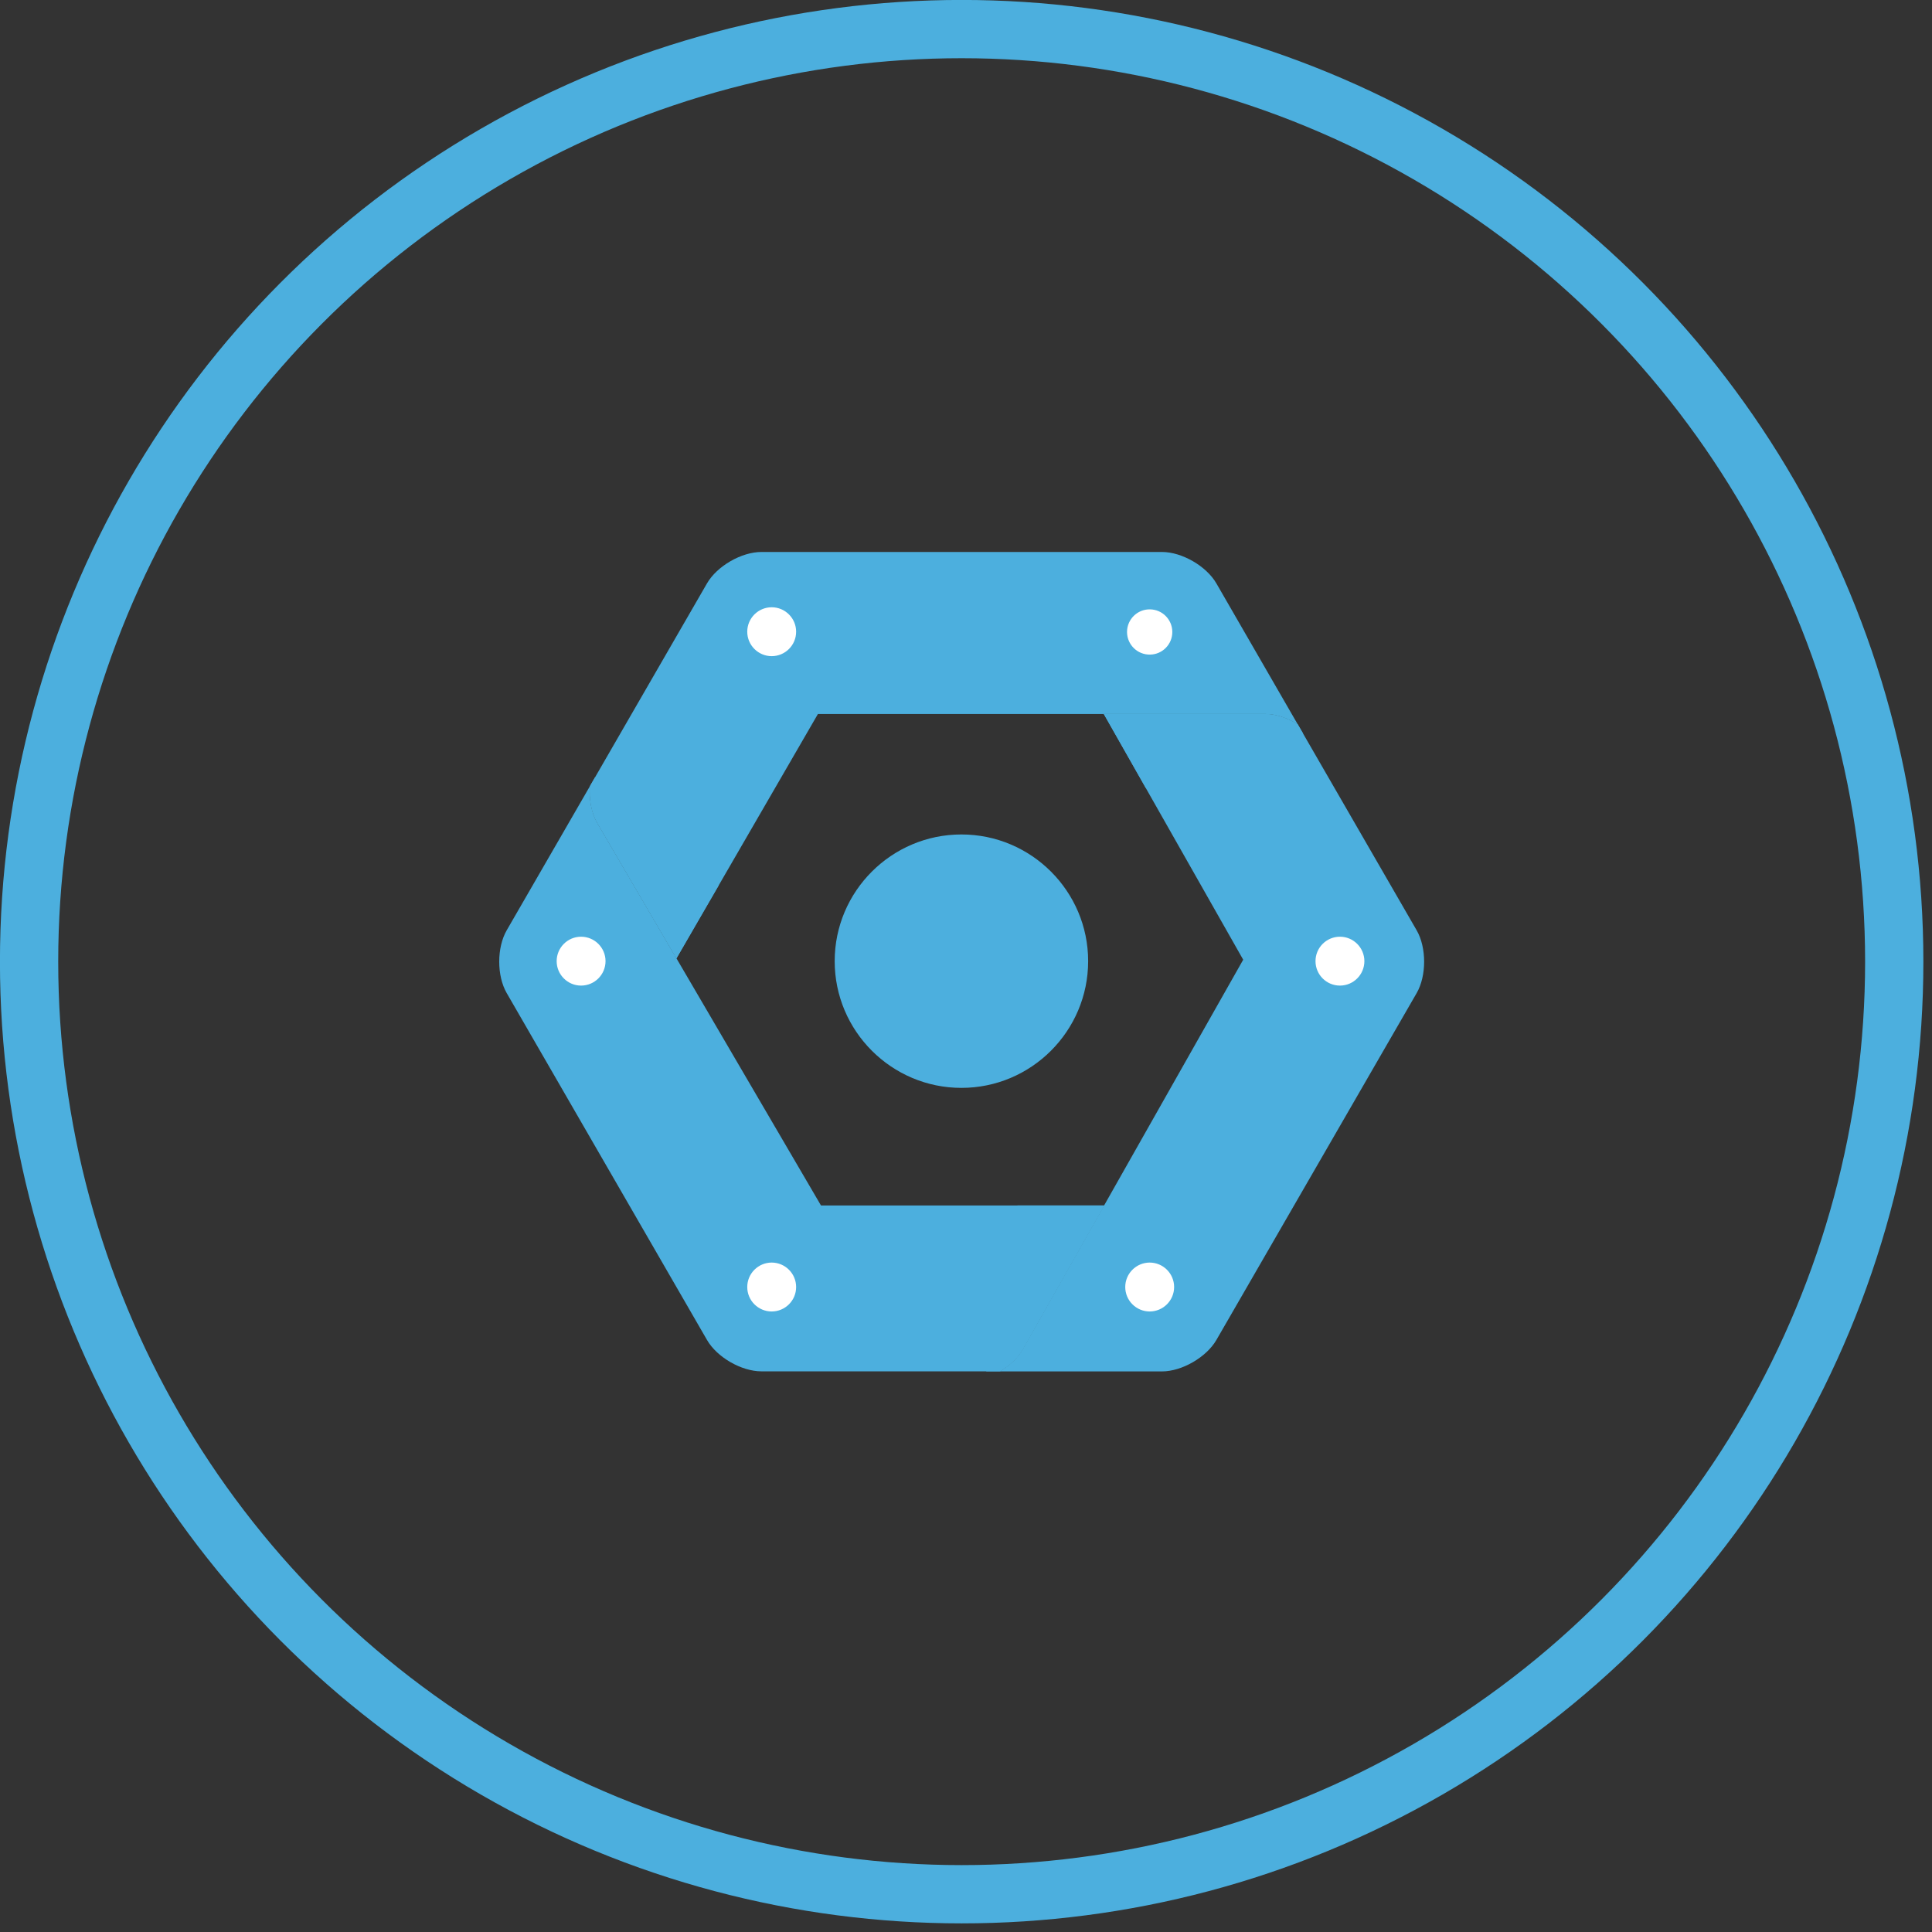 <?xml version="1.0" encoding="UTF-8"?>
<svg width="94px" height="94px" viewBox="0 0 94 94" version="1.1" xmlns="http://www.w3.org/2000/svg" xmlns:xlink="http://www.w3.org/1999/xlink">
    <rect x="0" y="0" width="94" height="94" fill="#333333" stroke="none"/>
    <!-- Generator: Sketch 52.3 (67297) - http://www.bohemiancoding.com/sketch -->
    <title>googlecloud</title>
    <desc>Created with Sketch.</desc>
    <g id="Page-1" stroke="none" stroke-width="1" fill="none" fill-rule="evenodd">
        <g id="googlecloud" transform="translate(1, 1)">
            <circle id="Oval" stroke="#4CAFDE" stroke-width="2.835" cx="45.789" cy="45.789" r="45.374"></circle>
            <g id="Group" transform="translate(23, 25)">
                <polygon id="Path" points="6.693 20.676 14.603 6.976 30.423 6.976 38.333 20.676 30.423 34.376 14.603 34.376"></polygon>
                <path d="M22.777,26.93 C19.378,26.93 16.611,24.164 16.611,20.764 C16.611,17.365 19.378,14.6 22.777,14.6 C26.177,14.6 28.943,17.365 28.943,20.764 C28.942,24.164 26.177,26.93 22.777,26.93" id="Path" fill="#4CAFDE"></path>
                <path d="M35.181,2.383 C34.695,1.543 33.505,0.856 32.536,0.856 L13.044,0.856 C12.074,0.856 10.884,1.544 10.399,2.383 L4.704,12.248 C4.659,12.885 4.776,13.551 5.058,14.037 L8.912,20.629 L15.795,8.739 L37.547,8.739 C38.063,8.739 38.639,8.934 39.139,9.241 L35.181,2.383" id="Path" fill="#4CAFDE"></path>
                <path d="M4.953,11.815 L4.703,12.248 C4.658,12.885 4.775,13.551 5.057,14.037 L8.912,20.629 L10.963,17.086 L4.953,11.815" id="Path" fill="#4CAFDE"></path>
                <path d="M13.546,5.925 C12.89,5.924 12.357,5.391 12.357,4.735 C12.357,4.08 12.89,3.547 13.546,3.546 C14.202,3.547 14.735,4.08 14.735,4.735 C14.735,5.392 14.203,5.924 13.546,5.925 Z M33.038,4.734 C33.046,5.343 32.559,5.843 31.95,5.849 C31.343,5.857 30.843,5.37 30.835,4.763 C30.835,4.753 30.835,4.743 30.835,4.734 C30.843,4.126 31.343,3.639 31.95,3.648 C32.548,3.654 33.03,4.139 33.038,4.734 Z" id="Shape" fill="#FFFFFF" fill-rule="nonzero"></path>
                <g transform="translate(24, 8)">
                    <path d="M20.927,11.264 L15.14,1.24 C14.64,0.934 14.064,0.739 13.548,0.739 L5.704,0.739 L12.487,12.694 L1.747,31.668 C1.511,32.076 1.106,32.449 0.643,32.725 L8.536,32.725 C9.505,32.725 10.694,32.037 11.181,31.198 L20.927,14.317 C21.411,13.477 21.411,12.104 20.927,11.264" id="Path" fill="#4CAFDE"></path>
                    <path d="M15.401,1.69 L15.141,1.24 C14.641,0.934 14.065,0.739 13.549,0.739 L5.705,0.739 L7.748,4.338 L15.401,1.69" id="Path" fill="#4CAFDE"></path>
                    <path d="M7.937,29.809 C7.281,29.808 6.748,29.276 6.748,28.619 C6.748,27.963 7.281,27.431 7.937,27.429 C8.593,27.431 9.126,27.963 9.126,28.619 C9.126,29.275 8.593,29.808 7.937,29.809 M17.194,13.953 C16.536,13.953 16.005,13.42 16.005,12.764 C16.005,12.108 16.536,11.576 17.194,11.575 C17.85,11.576 18.382,12.108 18.383,12.764 C18.382,13.42 17.851,13.953 17.194,13.953" id="Shape" fill="#FFFFFF" fill-rule="nonzero"></path>
                </g>
                <g transform="translate(0, 12)">
                    <path d="M15.945,20.652 L5.058,2.037 C4.777,1.551 4.66,0.885 4.704,0.248 L0.653,7.264 C0.168,8.104 0.168,9.477 0.653,10.317 L10.4,27.197 C10.884,28.037 12.075,28.722 13.045,28.722 L24.644,28.722 C25.107,28.449 25.511,28.076 25.748,27.667 L29.721,20.651 L15.945,20.651" id="Path" fill="#4CAFDE"></path>
                    <path d="M23.983,28.723 L24.659,28.723 C25.122,28.45 25.526,28.077 25.763,27.668 L29.734,20.652 L25.505,20.652 L23.983,28.723" id="Path" fill="#4CAFDE"></path>
                    <path d="M13.546,25.809 C12.889,25.808 12.357,25.276 12.357,24.619 C12.357,23.963 12.89,23.431 13.546,23.429 C14.202,23.431 14.735,23.963 14.735,24.619 C14.736,25.275 14.203,25.808 13.546,25.809 M4.272,9.953 C3.616,9.953 3.084,9.42 3.084,8.764 C3.084,8.108 3.616,7.576 4.272,7.575 C4.929,7.576 5.461,8.108 5.462,8.764 C5.461,9.42 4.929,9.953 4.272,9.953" id="Shape" fill="#FFFFFF" fill-rule="nonzero"></path>
                </g>
            </g>
        </g>
    </g>
</svg>
